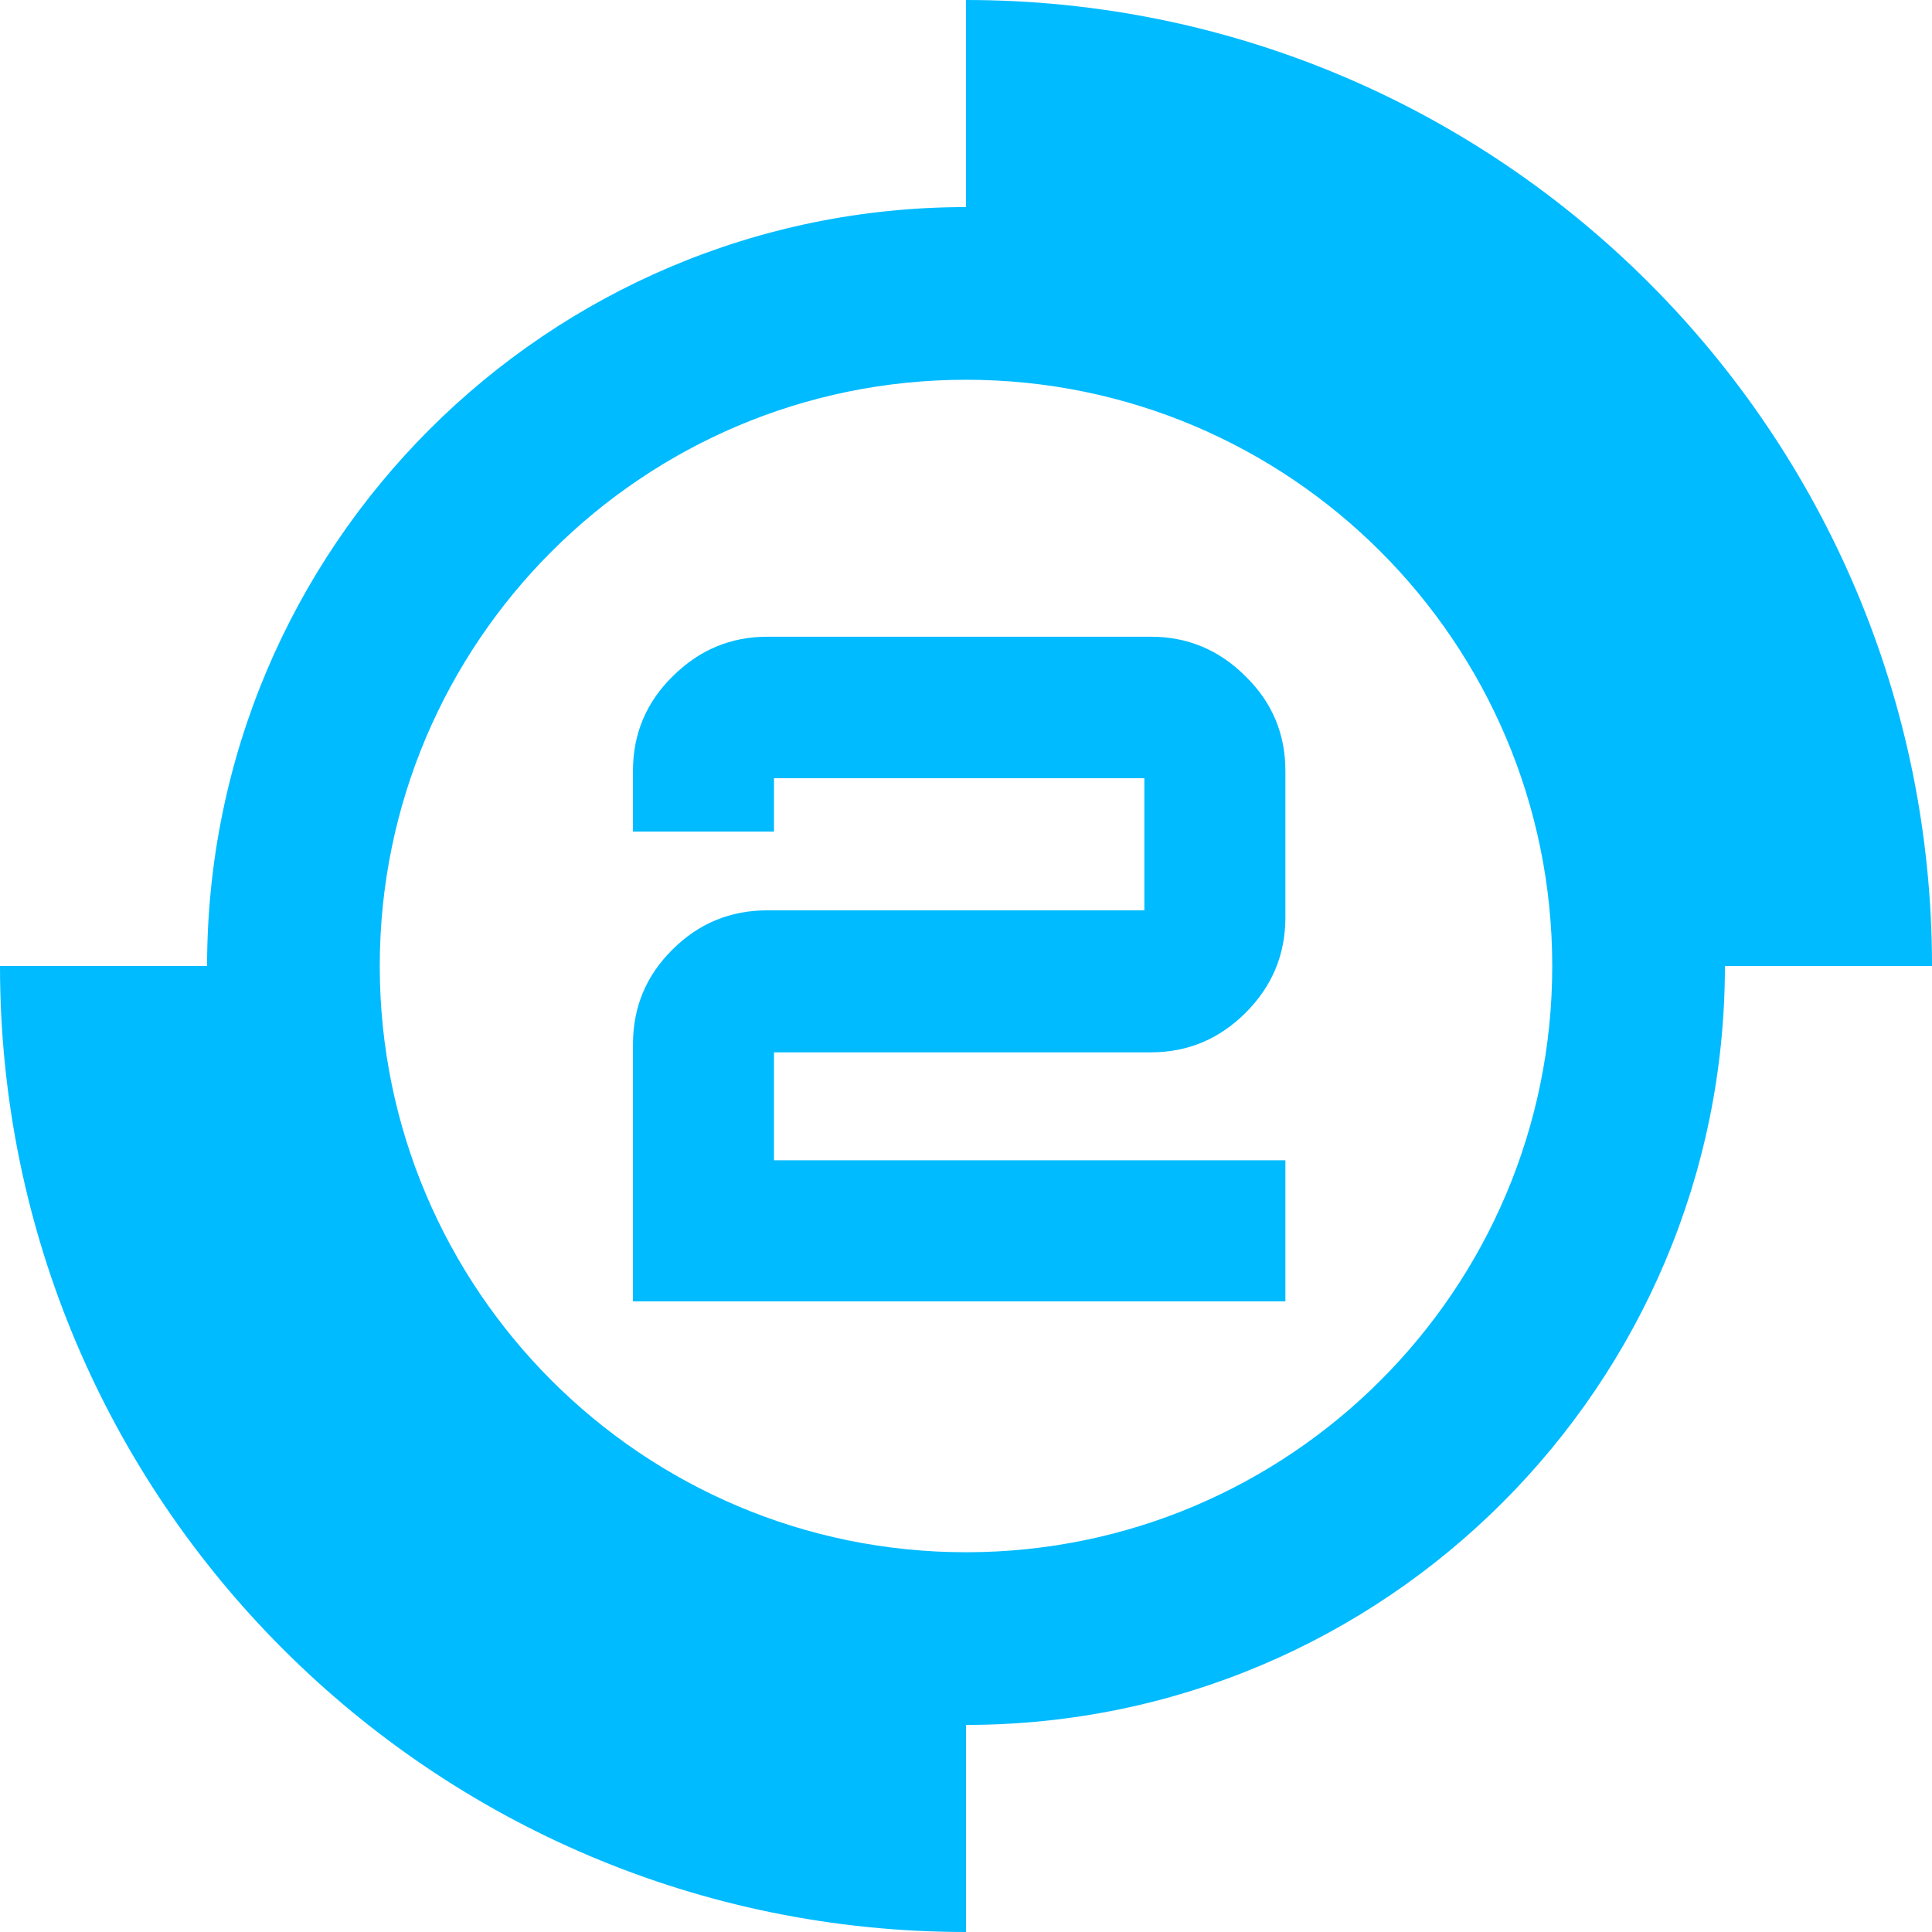 
<svg xmlns="http://www.w3.org/2000/svg" xmlns:xlink="http://www.w3.org/1999/xlink" width="16px" height="16px" viewBox="0 0 16 16" version="1.1">
<g id="surface1">
<path style=" stroke:none;fill-rule:evenodd;fill:#00bbff;fill-opacity:1;" d="M 3.145 8 C 3.145 5.32 5.32 3.145 8 3.145 C 10.68 3.145 12.855 5.32 12.855 8 C 12.855 10.68 10.68 12.855 8 12.855 C 5.32 12.855 3.145 10.68 3.145 8 Z M 8 1.715 L 8 0 C 12.418 0 16 3.582 16 8 L 14.285 8 C 14.285 11.469 11.469 14.285 8 14.285 L 8 16 C 3.582 16 0 12.418 0 8 L 1.715 8 C 1.715 4.531 4.531 1.715 8 1.715 Z M 6.355 5.273 L 9.531 5.273 C 9.836 5.273 10.098 5.383 10.316 5.602 C 10.535 5.816 10.645 6.078 10.645 6.383 L 10.645 7.598 C 10.645 7.906 10.535 8.168 10.316 8.387 C 10.098 8.605 9.836 8.715 9.531 8.715 L 6.41 8.715 L 6.41 9.609 L 10.645 9.609 L 10.645 10.777 L 5.242 10.777 L 5.242 8.648 C 5.242 8.34 5.352 8.078 5.57 7.863 C 5.789 7.645 6.051 7.539 6.355 7.539 L 9.477 7.539 L 9.477 6.445 L 6.41 6.445 L 6.41 6.887 L 5.242 6.887 L 5.242 6.383 C 5.242 6.078 5.352 5.816 5.57 5.602 C 5.789 5.383 6.051 5.273 6.355 5.273 Z M 6.355 5.273 "/>
</g>
</svg>
